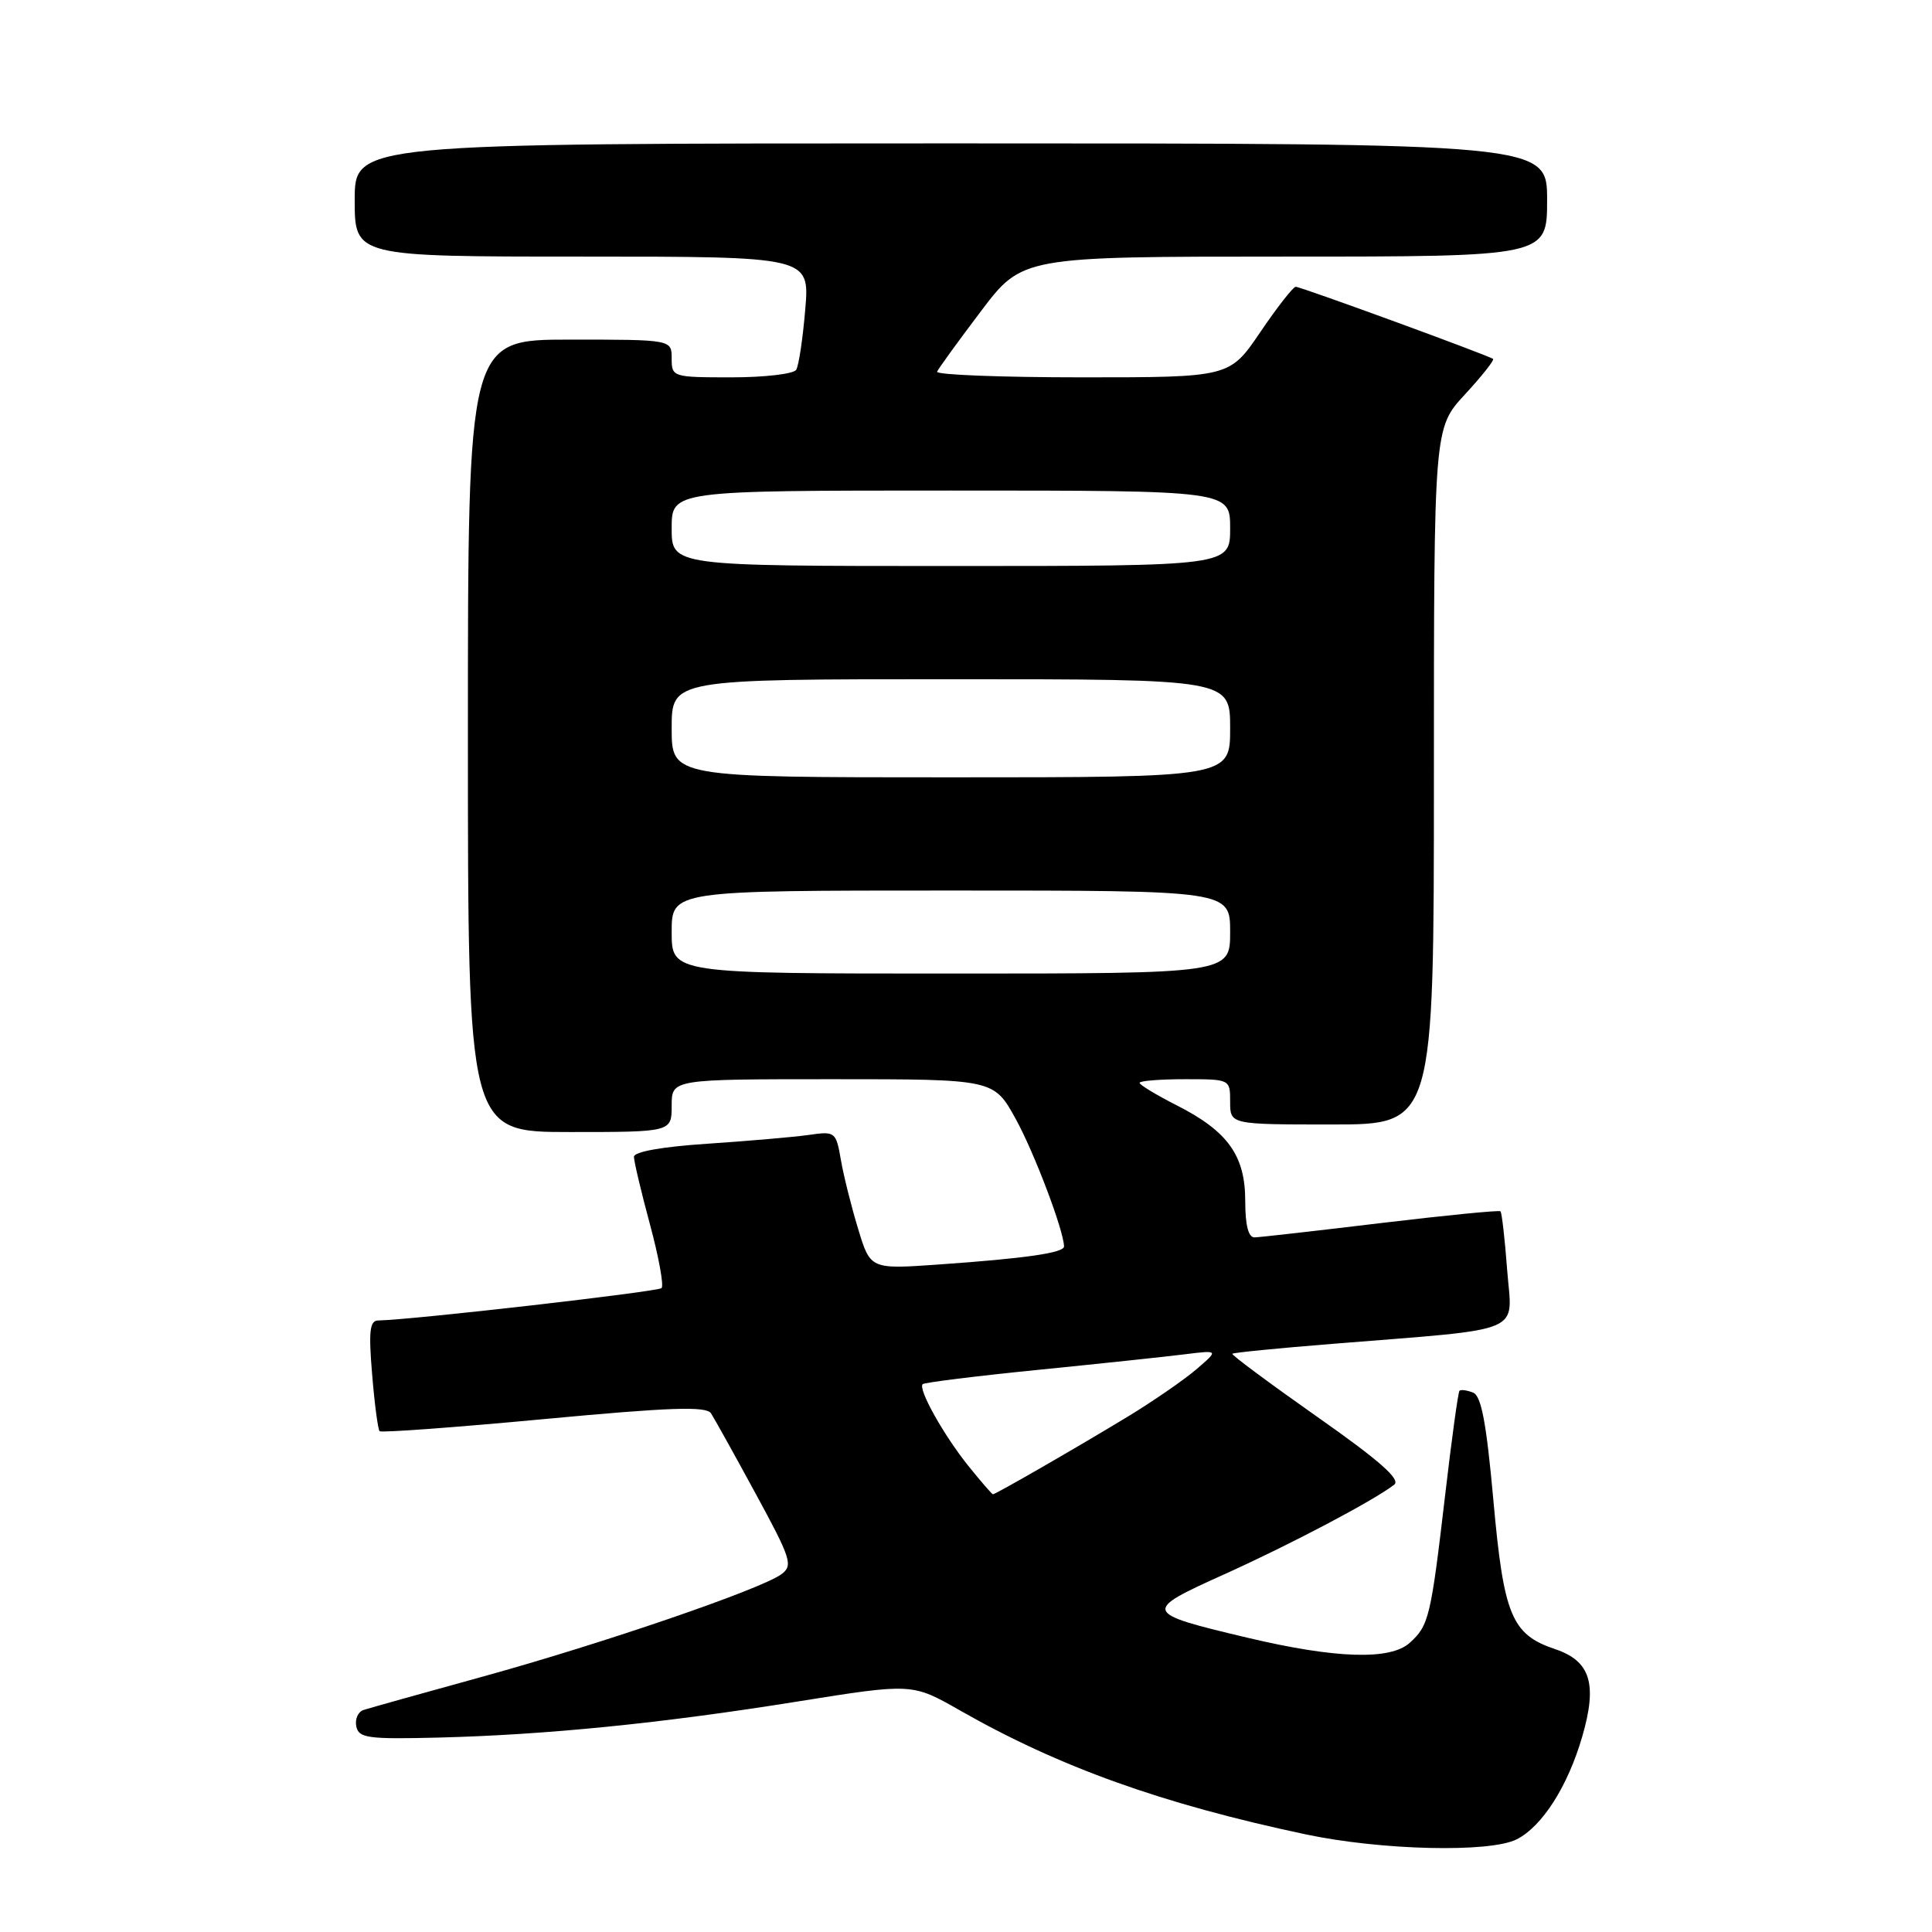 <?xml version="1.0" encoding="UTF-8" standalone="no"?>
<!DOCTYPE svg PUBLIC "-//W3C//DTD SVG 1.1//EN" "http://www.w3.org/Graphics/SVG/1.1/DTD/svg11.dtd" >
<svg xmlns="http://www.w3.org/2000/svg" xmlns:xlink="http://www.w3.org/1999/xlink" version="1.1" viewBox="0 0 256 256">
 <g >
 <path fill="currentColor"
d=" M 200.97 243.72 C 204.35 242.01 207.74 236.70 209.65 230.12 C 211.69 223.12 210.75 220.09 206.06 218.52 C 200.29 216.58 199.25 214.05 197.88 198.79 C 196.95 188.49 196.28 184.94 195.18 184.52 C 194.37 184.21 193.57 184.10 193.39 184.28 C 193.21 184.46 192.36 190.64 191.50 198.01 C 189.59 214.34 189.34 215.38 186.80 217.68 C 184.23 220.01 176.99 219.78 165.31 217.01 C 151.40 213.71 151.33 213.51 162.21 208.61 C 171.03 204.63 181.96 198.87 184.74 196.73 C 185.64 196.04 182.79 193.53 174.50 187.71 C 168.19 183.27 163.14 179.52 163.29 179.38 C 163.43 179.23 169.39 178.64 176.53 178.07 C 202.55 175.97 200.36 176.89 199.71 168.31 C 199.40 164.18 199.00 160.67 198.82 160.50 C 198.64 160.34 191.53 161.04 183.00 162.06 C 174.47 163.09 166.94 163.94 166.25 163.96 C 165.42 163.99 165.00 162.38 165.00 159.13 C 165.00 153.11 162.69 149.89 155.90 146.45 C 153.21 145.08 151.00 143.75 151.00 143.48 C 151.00 143.22 153.70 143.00 157.00 143.00 C 163.00 143.00 163.00 143.00 163.00 146.00 C 163.00 149.00 163.00 149.00 176.50 149.00 C 190.00 149.00 190.00 149.00 190.00 102.86 C 190.00 56.72 190.00 56.72 194.09 52.29 C 196.34 49.85 198.03 47.72 197.84 47.56 C 197.31 47.12 172.38 38.00 171.69 38.00 C 171.35 38.00 169.24 40.70 167.00 44.00 C 162.93 50.00 162.93 50.00 143.38 50.00 C 132.63 50.00 123.98 49.66 124.17 49.25 C 124.35 48.83 126.96 45.23 129.97 41.25 C 135.45 34.00 135.45 34.00 170.22 34.00 C 205.00 34.00 205.00 34.00 205.00 26.50 C 205.00 19.00 205.00 19.00 126.00 19.00 C 47.00 19.00 47.00 19.00 47.00 26.50 C 47.00 34.00 47.00 34.00 77.15 34.00 C 107.29 34.00 107.29 34.00 106.70 41.00 C 106.38 44.85 105.84 48.45 105.50 49.00 C 105.16 49.55 101.31 50.00 96.94 50.00 C 89.14 50.00 89.00 49.96 89.00 47.50 C 89.00 45.00 89.00 45.00 75.50 45.00 C 62.00 45.00 62.00 45.00 62.00 97.50 C 62.00 150.00 62.00 150.00 75.50 150.00 C 89.00 150.00 89.00 150.00 89.00 146.50 C 89.00 143.00 89.00 143.00 110.34 143.00 C 131.68 143.00 131.68 143.00 134.58 148.25 C 137.04 152.72 140.94 163.00 140.99 165.16 C 141.00 166.01 135.84 166.75 124.42 167.55 C 115.33 168.19 115.33 168.19 113.71 162.84 C 112.81 159.90 111.78 155.78 111.42 153.68 C 110.77 149.95 110.67 149.88 107.13 150.39 C 105.13 150.67 99.11 151.19 93.75 151.55 C 87.78 151.94 84.00 152.61 84.00 153.28 C 84.00 153.87 84.95 157.90 86.12 162.23 C 87.29 166.55 87.98 170.35 87.66 170.68 C 87.17 171.16 54.63 174.89 50.10 174.97 C 48.99 174.99 48.83 176.42 49.31 182.12 C 49.63 186.03 50.08 189.42 50.30 189.64 C 50.53 189.86 60.31 189.14 72.06 188.04 C 88.80 186.47 93.58 186.31 94.21 187.27 C 94.65 187.95 97.32 192.74 100.13 197.92 C 104.84 206.58 105.11 207.44 103.53 208.60 C 100.81 210.59 79.87 217.77 64.00 222.15 C 56.02 224.35 48.90 226.34 48.18 226.58 C 47.45 226.81 47.01 227.78 47.21 228.75 C 47.52 230.30 48.73 230.47 58.03 230.24 C 72.37 229.88 87.67 228.35 105.68 225.46 C 120.87 223.03 120.87 223.03 127.18 226.63 C 140.37 234.15 153.98 239.03 173.00 243.06 C 183.00 245.18 197.42 245.52 200.97 243.72 Z  M 128.32 194.25 C 125.03 190.15 121.62 184.05 122.26 183.41 C 122.48 183.19 129.37 182.33 137.58 181.51 C 145.79 180.69 154.53 179.76 157.00 179.45 C 161.50 178.89 161.50 178.89 158.50 181.46 C 156.85 182.87 152.80 185.66 149.50 187.67 C 142.78 191.75 131.93 198.00 131.57 198.00 C 131.44 198.00 129.98 196.31 128.32 194.25 Z  M 89.00 123.50 C 89.00 118.00 89.00 118.00 126.00 118.00 C 163.00 118.00 163.00 118.00 163.00 123.50 C 163.00 129.00 163.00 129.00 126.00 129.00 C 89.00 129.00 89.00 129.00 89.00 123.50 Z  M 89.00 96.50 C 89.00 90.00 89.00 90.00 126.00 90.00 C 163.00 90.00 163.00 90.00 163.00 96.50 C 163.00 103.00 163.00 103.00 126.00 103.00 C 89.00 103.00 89.00 103.00 89.00 96.50 Z  M 89.00 70.00 C 89.00 65.00 89.00 65.00 126.00 65.00 C 163.00 65.00 163.00 65.00 163.00 70.00 C 163.00 75.00 163.00 75.00 126.00 75.00 C 89.00 75.00 89.00 75.00 89.00 70.00 Z "/>
</g>
</svg>